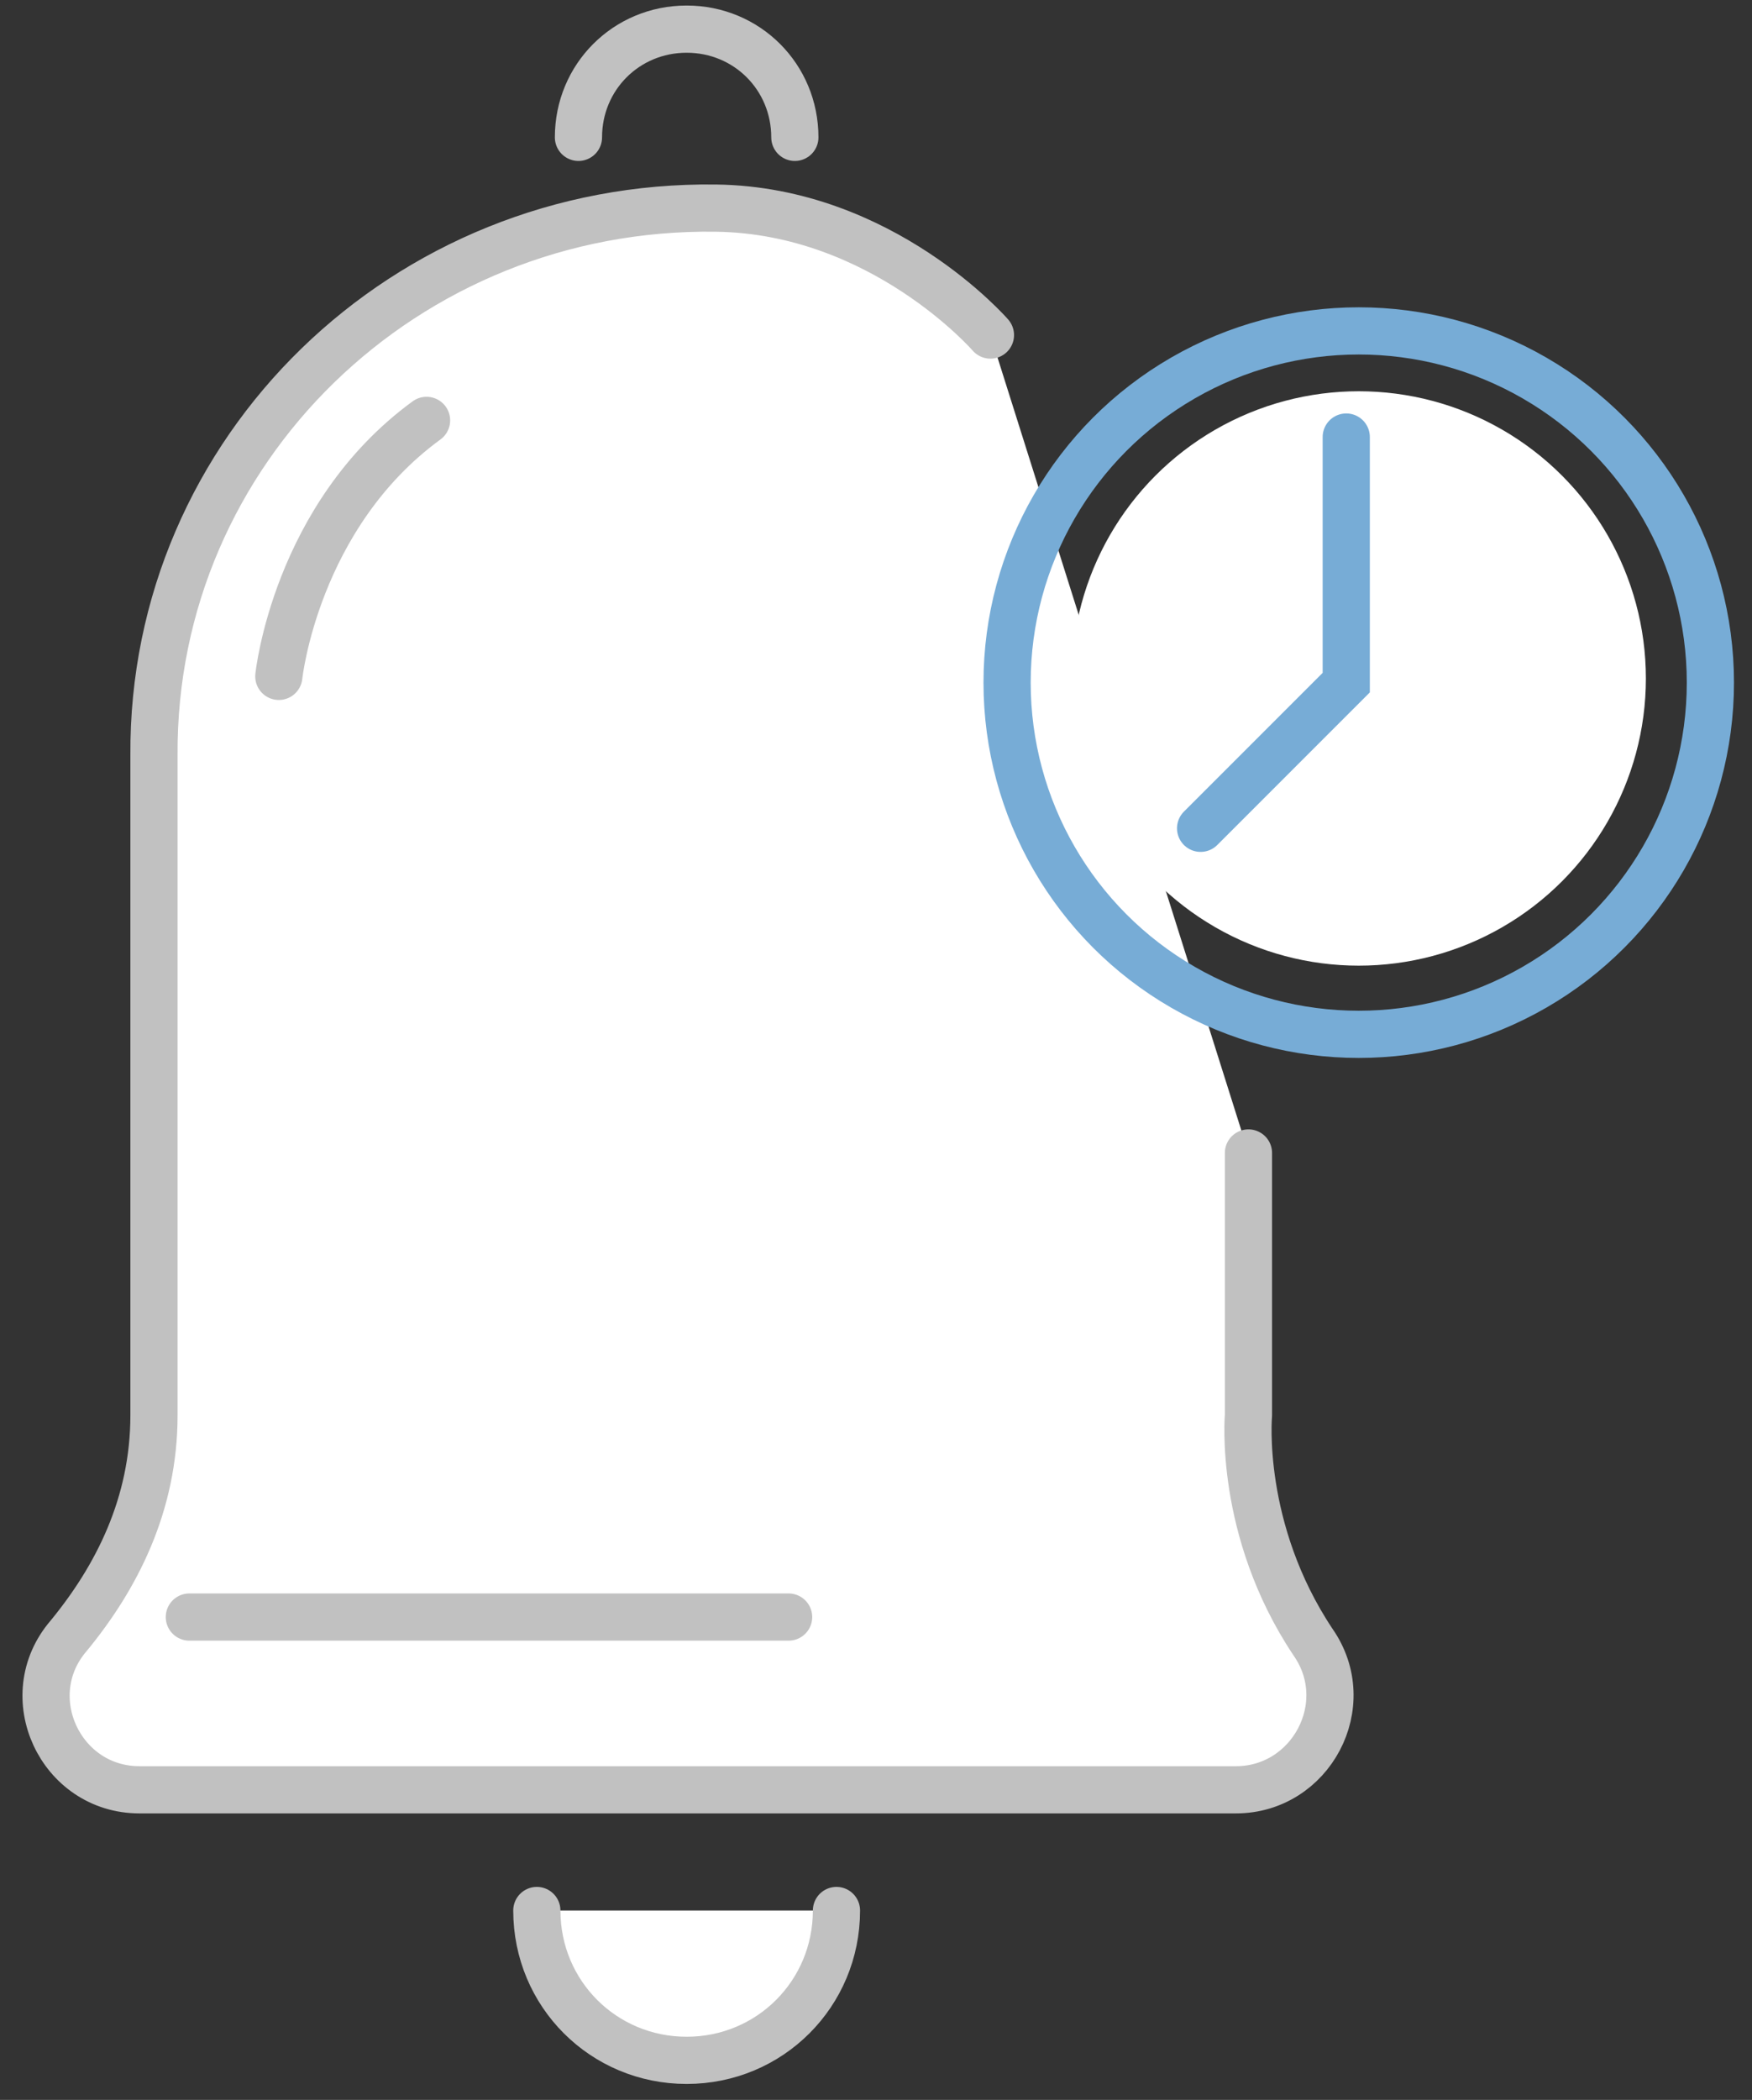 <?xml version="1.0" encoding="utf-8"?>
<!-- Generator: Adobe Illustrator 25.2.3, SVG Export Plug-In . SVG Version: 6.00 Build 0)  -->
<svg version="1.1" id="Layer_1" xmlns="http://www.w3.org/2000/svg" xmlns:xlink="http://www.w3.org/1999/xlink" x="0px" y="0px"
	 viewBox="0 0 84.2 100.9" style="enable-background:new 0 0 84.2 100.9;" xml:space="preserve">
<rect x="0" y="0" width="84.2" height="100.9" fill="#333333" stroke="none"/>
<style type="text/css">
	.st0{fill:#FFFFFF;}
	
		.st1{fill-rule:evenodd;clip-rule:evenodd;fill:#FFFFFF;stroke:#C1C1C1;stroke-width:2.268;stroke-linecap:round;stroke-linejoin:round;}
	.st2{fill:none;stroke:#77ACD6;stroke-width:2.268;stroke-linecap:round;stroke-miterlimit:10;}
	.st3{fill:none;stroke:#C1C1C1;stroke-width:2.268;stroke-linecap:round;stroke-linejoin:round;}
</style>
<circle class="st0" cx="65.3" cy="32.6" r="13.8"/>
<path class="st1" d="M60,55.4V68c0,0-0.5,5.5,3.1,10.9c2.1,3-0.1,7.1-3.7,7.1H6.7c-3.8,0-5.9-4.5-3.4-7.4c2.3-2.8,4.1-6.3,4.1-10.6
	V36.3C7.3,21.6,19.5,9.8,34.4,10c8,0.1,13.2,6.1,13.2,6.1"/>
<circle class="st2" cx="65.3" cy="32.8" r="16.9"/>
<polyline class="st2" points="64.7,21 64.7,32.8 57.7,39.8 "/>
<path class="st1" d="M40.2,91.8c0,4-3.2,7.2-7.2,7.2s-7.2-3.2-7.2-7.2"/>
<path class="st3" d="M27.8,6.6c0-2.9,2.3-5.2,5.2-5.2s5.2,2.3,5.2,5.2"/>
<line class="st3" x1="9.1" y1="77.7" x2="37.9" y2="77.7"/>
<path class="st1" d="M20.5,20.2c-6.3,4.6-7.1,12.3-7.1,12.3"/>
</svg>
